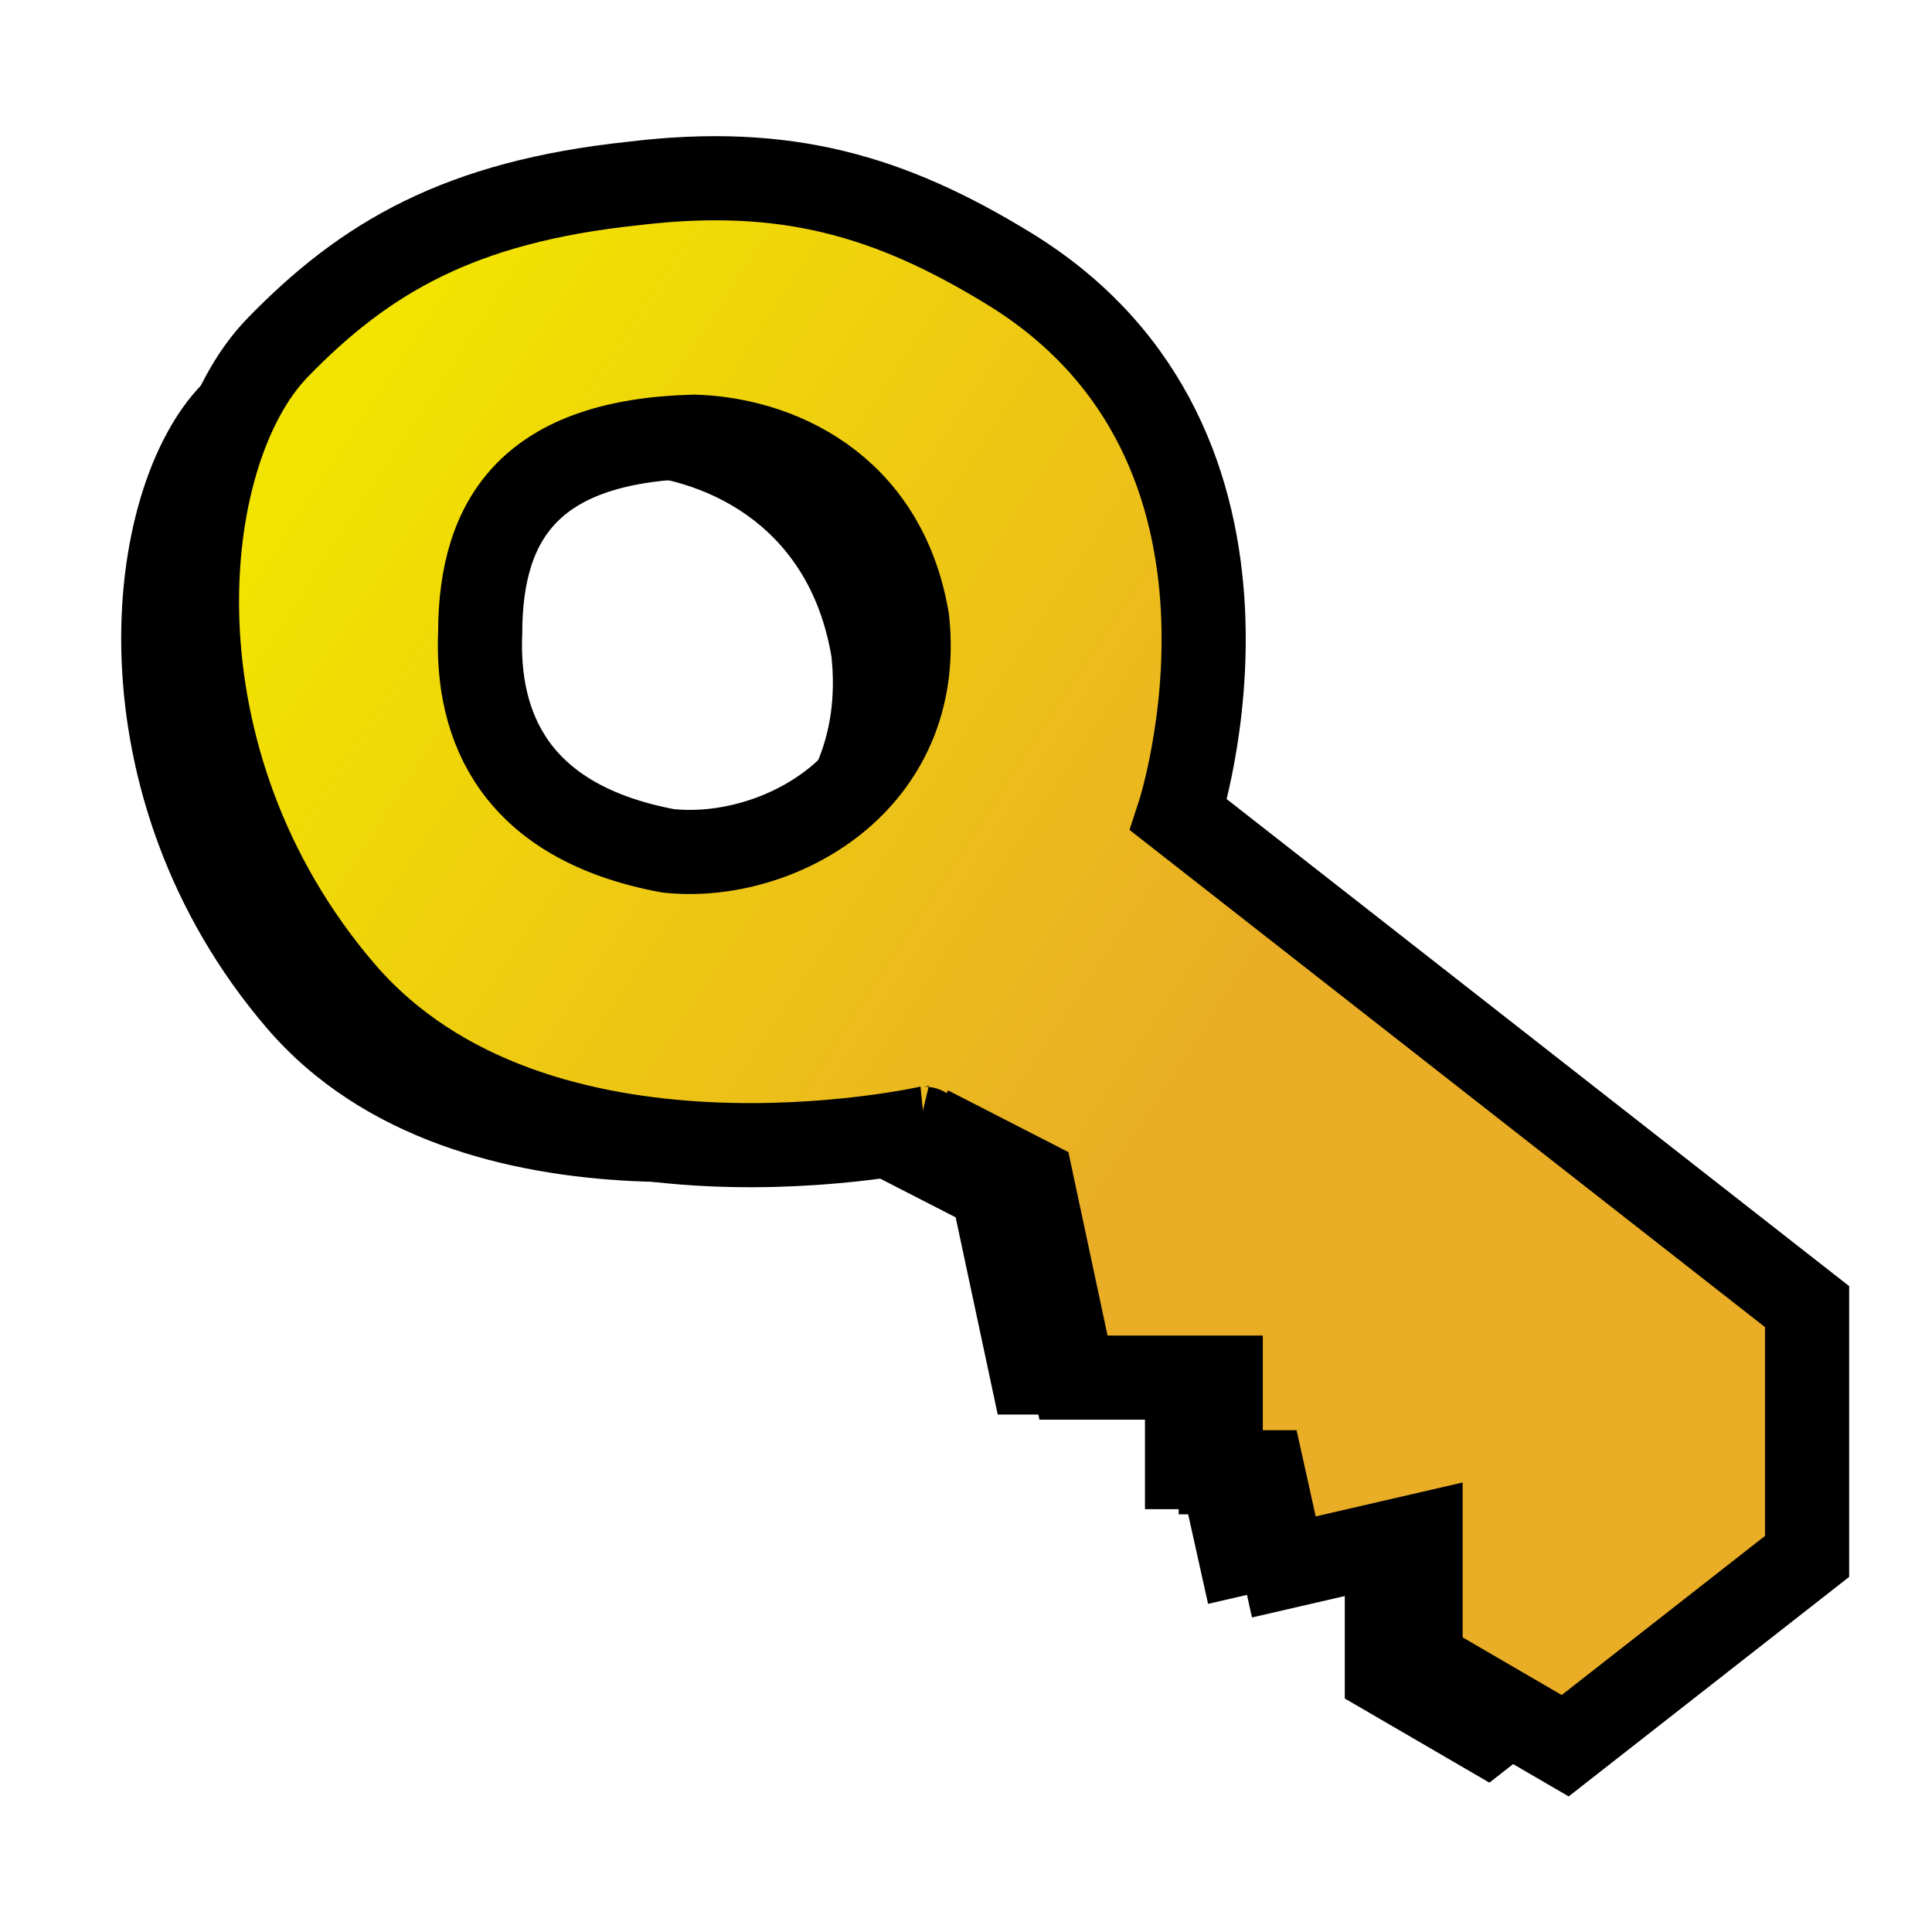 <?xml version="1.0" encoding="UTF-8" standalone="no"?>
<!-- Created with Inkscape (http://www.inkscape.org/) -->
<svg
   xmlns:dc="http://purl.org/dc/elements/1.1/"
   xmlns:cc="http://web.resource.org/cc/"
   xmlns:rdf="http://www.w3.org/1999/02/22-rdf-syntax-ns#"
   xmlns:svg="http://www.w3.org/2000/svg"
   xmlns="http://www.w3.org/2000/svg"
   xmlns:xlink="http://www.w3.org/1999/xlink"
   xmlns:sodipodi="http://sodipodi.sourceforge.net/DTD/sodipodi-0.dtd"
   xmlns:inkscape="http://www.inkscape.org/namespaces/inkscape"
   id="svg1340"
   sodipodi:version="0.32"
   inkscape:version="0.44"
   width="400"
   height="400"
   sodipodi:docbase="D:\Quelltexte\Projekte\phpsurveyor\source\original art"
   sodipodi:docname="security.svg"
   inkscape:export-filename="D:\xampp\xampp\htdocs\phpsurveyor\admin\images\security.png"
   inkscape:export-xdpi="9"
   inkscape:export-ydpi="9"
   version="1.0">
  <defs
     id="defs1343">
    <linearGradient
       id="linearGradient4468">
      <stop
         style="stop-color:#ff0000;stop-opacity:1;"
         offset="0"
         id="stop4470" />
      <stop
         style="stop-color:#7c0000;stop-opacity:1;"
         offset="1"
         id="stop4472" />
    </linearGradient>
    <linearGradient
       id="linearGradient3573">
      <stop
         style="stop-color:#f2e300;stop-opacity:1;"
         offset="0"
         id="stop3575" />
      <stop
         style="stop-color:#e9ad26;stop-opacity:1;"
         offset="1"
         id="stop3577" />
    </linearGradient>
    <linearGradient
       inkscape:collect="always"
       xlink:href="#linearGradient3573"
       id="linearGradient3579"
       x1="305.391"
       y1="155.593"
       x2="353.079"
       y2="196.506"
       gradientUnits="userSpaceOnUse"
       gradientTransform="matrix(5.242,0,0,5.242,-1269.326,-67.203)" />
    <linearGradient
       id="linearGradient3307">
      <stop
         style="stop-color:#b2b10d;stop-opacity:1;"
         offset="0"
         id="stop3309" />
      <stop
         style="stop-color:#b77a16;stop-opacity:1;"
         offset="1"
         id="stop3311" />
    </linearGradient>
    <linearGradient
       id="linearGradient17275">
      <stop
         style="stop-color:#ffb300;stop-opacity:1;"
         offset="0"
         id="stop17277" />
      <stop
         style="stop-color:#978b71;stop-opacity:1;"
         offset="1"
         id="stop17279" />
    </linearGradient>
    <linearGradient
       id="linearGradient17267">
      <stop
         style="stop-color:#ffeb00;stop-opacity:1;"
         offset="0"
         id="stop17269" />
      <stop
         style="stop-color:#e3ad1a;stop-opacity:1;"
         offset="1"
         id="stop17271" />
    </linearGradient>
    <linearGradient
       id="linearGradient9578">
      <stop
         style="stop-color:#ffffff;stop-opacity:1;"
         offset="0"
         id="stop9580" />
      <stop
         style="stop-color:#d3d3d3;stop-opacity:1;"
         offset="1"
         id="stop9582" />
    </linearGradient>
    <linearGradient
       id="linearGradient2250">
      <stop
         style="stop-color:#ff0000;stop-opacity:1;"
         offset="0"
         id="stop2252" />
      <stop
         style="stop-color:#850000;stop-opacity:1;"
         offset="1"
         id="stop2254" />
    </linearGradient>
    <linearGradient
       id="linearGradient2244">
      <stop
         id="stop2246"
         offset="0"
         style="stop-color:#6fff58;stop-opacity:1;" />
      <stop
         id="stop2248"
         offset="1"
         style="stop-color:#327e29;stop-opacity:1;" />
    </linearGradient>
    <linearGradient
       id="linearGradient2232">
      <stop
         style="stop-color:#0030ff;stop-opacity:1;"
         offset="0"
         id="stop2234" />
      <stop
         style="stop-color:#02116f;stop-opacity:1;"
         offset="1"
         id="stop2236" />
    </linearGradient>
    <linearGradient
       inkscape:collect="always"
       xlink:href="#linearGradient17267"
       id="linearGradient17273"
       x1="301.051"
       y1="880.098"
       x2="383.51"
       y2="938.793"
       gradientUnits="userSpaceOnUse" />
    <linearGradient
       inkscape:collect="always"
       xlink:href="#linearGradient17275"
       id="linearGradient17281"
       x1="250.024"
       y1="938.761"
       x2="297.127"
       y2="1022.327"
       gradientUnits="userSpaceOnUse" />
    <linearGradient
       inkscape:collect="always"
       xlink:href="#linearGradient3307"
       id="linearGradient3313"
       x1="262.135"
       y1="928.008"
       x2="365.602"
       y2="928.008"
       gradientUnits="userSpaceOnUse" />
    <linearGradient
       inkscape:collect="always"
       xlink:href="#linearGradient4468"
       id="linearGradient4484"
       x1="231.958"
       y1="903.048"
       x2="305.634"
       y2="933.877"
       gradientUnits="userSpaceOnUse"
       gradientTransform="matrix(2.041,0,0,1.53,-317.02,-1081.576)" />
    <linearGradient
       inkscape:collect="always"
       xlink:href="#linearGradient4468"
       id="linearGradient4486"
       x1="224.356"
       y1="795.723"
       x2="306.244"
       y2="855.399"
       gradientUnits="userSpaceOnUse"
       gradientTransform="matrix(2.041,0,0,1.53,-310.469,-1084.197)" />
    <linearGradient
       inkscape:collect="always"
       xlink:href="#linearGradient3573"
       id="linearGradient1677"
       gradientUnits="userSpaceOnUse"
       gradientTransform="matrix(5.242,0,0,5.242,-1199.678,-217.422)"
       x1="305.391"
       y1="155.593"
       x2="353.079"
       y2="196.506" />
    <linearGradient
       inkscape:collect="always"
       xlink:href="#linearGradient3573"
       id="linearGradient4587"
       gradientUnits="userSpaceOnUse"
       gradientTransform="matrix(6.904,0,0,6.904,-2213.802,-1059.134)"
       x1="329.03"
       y1="169.246"
       x2="355.932"
       y2="186.928" />
  </defs>
  <sodipodi:namedview
     inkscape:window-height="721"
     inkscape:window-width="1021"
     inkscape:pageshadow="2"
     inkscape:pageopacity="0.0"
     borderopacity="1.0"
     bordercolor="#666666"
     pagecolor="#ffffff"
     id="base"
     inkscape:zoom="0.7107819"
     inkscape:cx="537.70475"
     inkscape:cy="22.456481"
     inkscape:window-x="313"
     inkscape:window-y="116"
     inkscape:current-layer="svg1340"
     width="400px"
     height="400px" />
  <path
     style="fill:black;fill-opacity:1;fill-rule:evenodd;stroke:none;stroke-width:13.226px;stroke-linecap:butt;stroke-linejoin:miter;stroke-opacity:1"
     d="M 115.403,45.638 C 79.388,49.431 59.776,61.084 41.764,79.641 C 20.419,101.632 14.385,165.185 55.231,212.843 C 95.302,259.597 176.627,241.15 176.627,241.15 L 197.858,252.038 L 206.568,292.866 L 237.053,292.866 L 237.053,312.464 L 245.763,312.464 L 250.118,332.061 L 278.425,325.529 L 278.425,351.659 L 308.366,369.079 L 358.449,329.884 L 358.449,278.168 L 228.343,176.369 C 228.343,176.369 253.416,100.093 193.184,63.24 C 168.656,48.233 147.006,41.79 115.403,45.638 z M 127.989,98.058 C 144.733,98.508 167.412,107.756 172.147,135.98 C 175.76,169.798 145.262,186.215 122.65,183.804 C 90.726,177.869 82.917,157.972 83.728,138.599 C 83.785,114.615 94.615,98.942 127.989,98.058 z "
     id="path2806"
     sodipodi:nodetypes="csscccccccccccccscccccc" />
  <path
     style="fill:url(#linearGradient4587);fill-opacity:1;fill-rule:evenodd;stroke:black;stroke-width:17.42px;stroke-linecap:butt;stroke-linejoin:miter;stroke-opacity:1"
     d="M 131.092,37.992 C 95.077,41.785 75.465,53.439 57.453,71.995 C 36.108,93.986 30.075,157.54 70.92,205.197 C 110.991,251.951 192.317,233.505 192.316,233.505 L 213.547,244.392 L 222.257,285.22 L 252.742,285.22 L 252.742,304.818 L 261.452,304.818 L 265.807,324.416 L 294.115,317.883 L 294.115,344.013 L 324.056,361.433 L 374.138,322.238 L 374.138,270.522 L 244.032,168.724 C 244.032,168.724 269.105,92.447 208.874,55.595 C 184.346,40.587 162.695,34.144 131.092,37.992 z M 143.679,90.413 C 160.422,90.862 183.101,100.11 187.837,128.334 C 191.449,162.153 160.951,178.569 138.339,176.158 C 106.416,170.224 98.607,150.327 99.417,130.953 C 99.474,106.969 110.305,91.296 143.679,90.413 z "
     id="path1815"
     sodipodi:nodetypes="csscccccccccccccscccccc" />
</svg>
